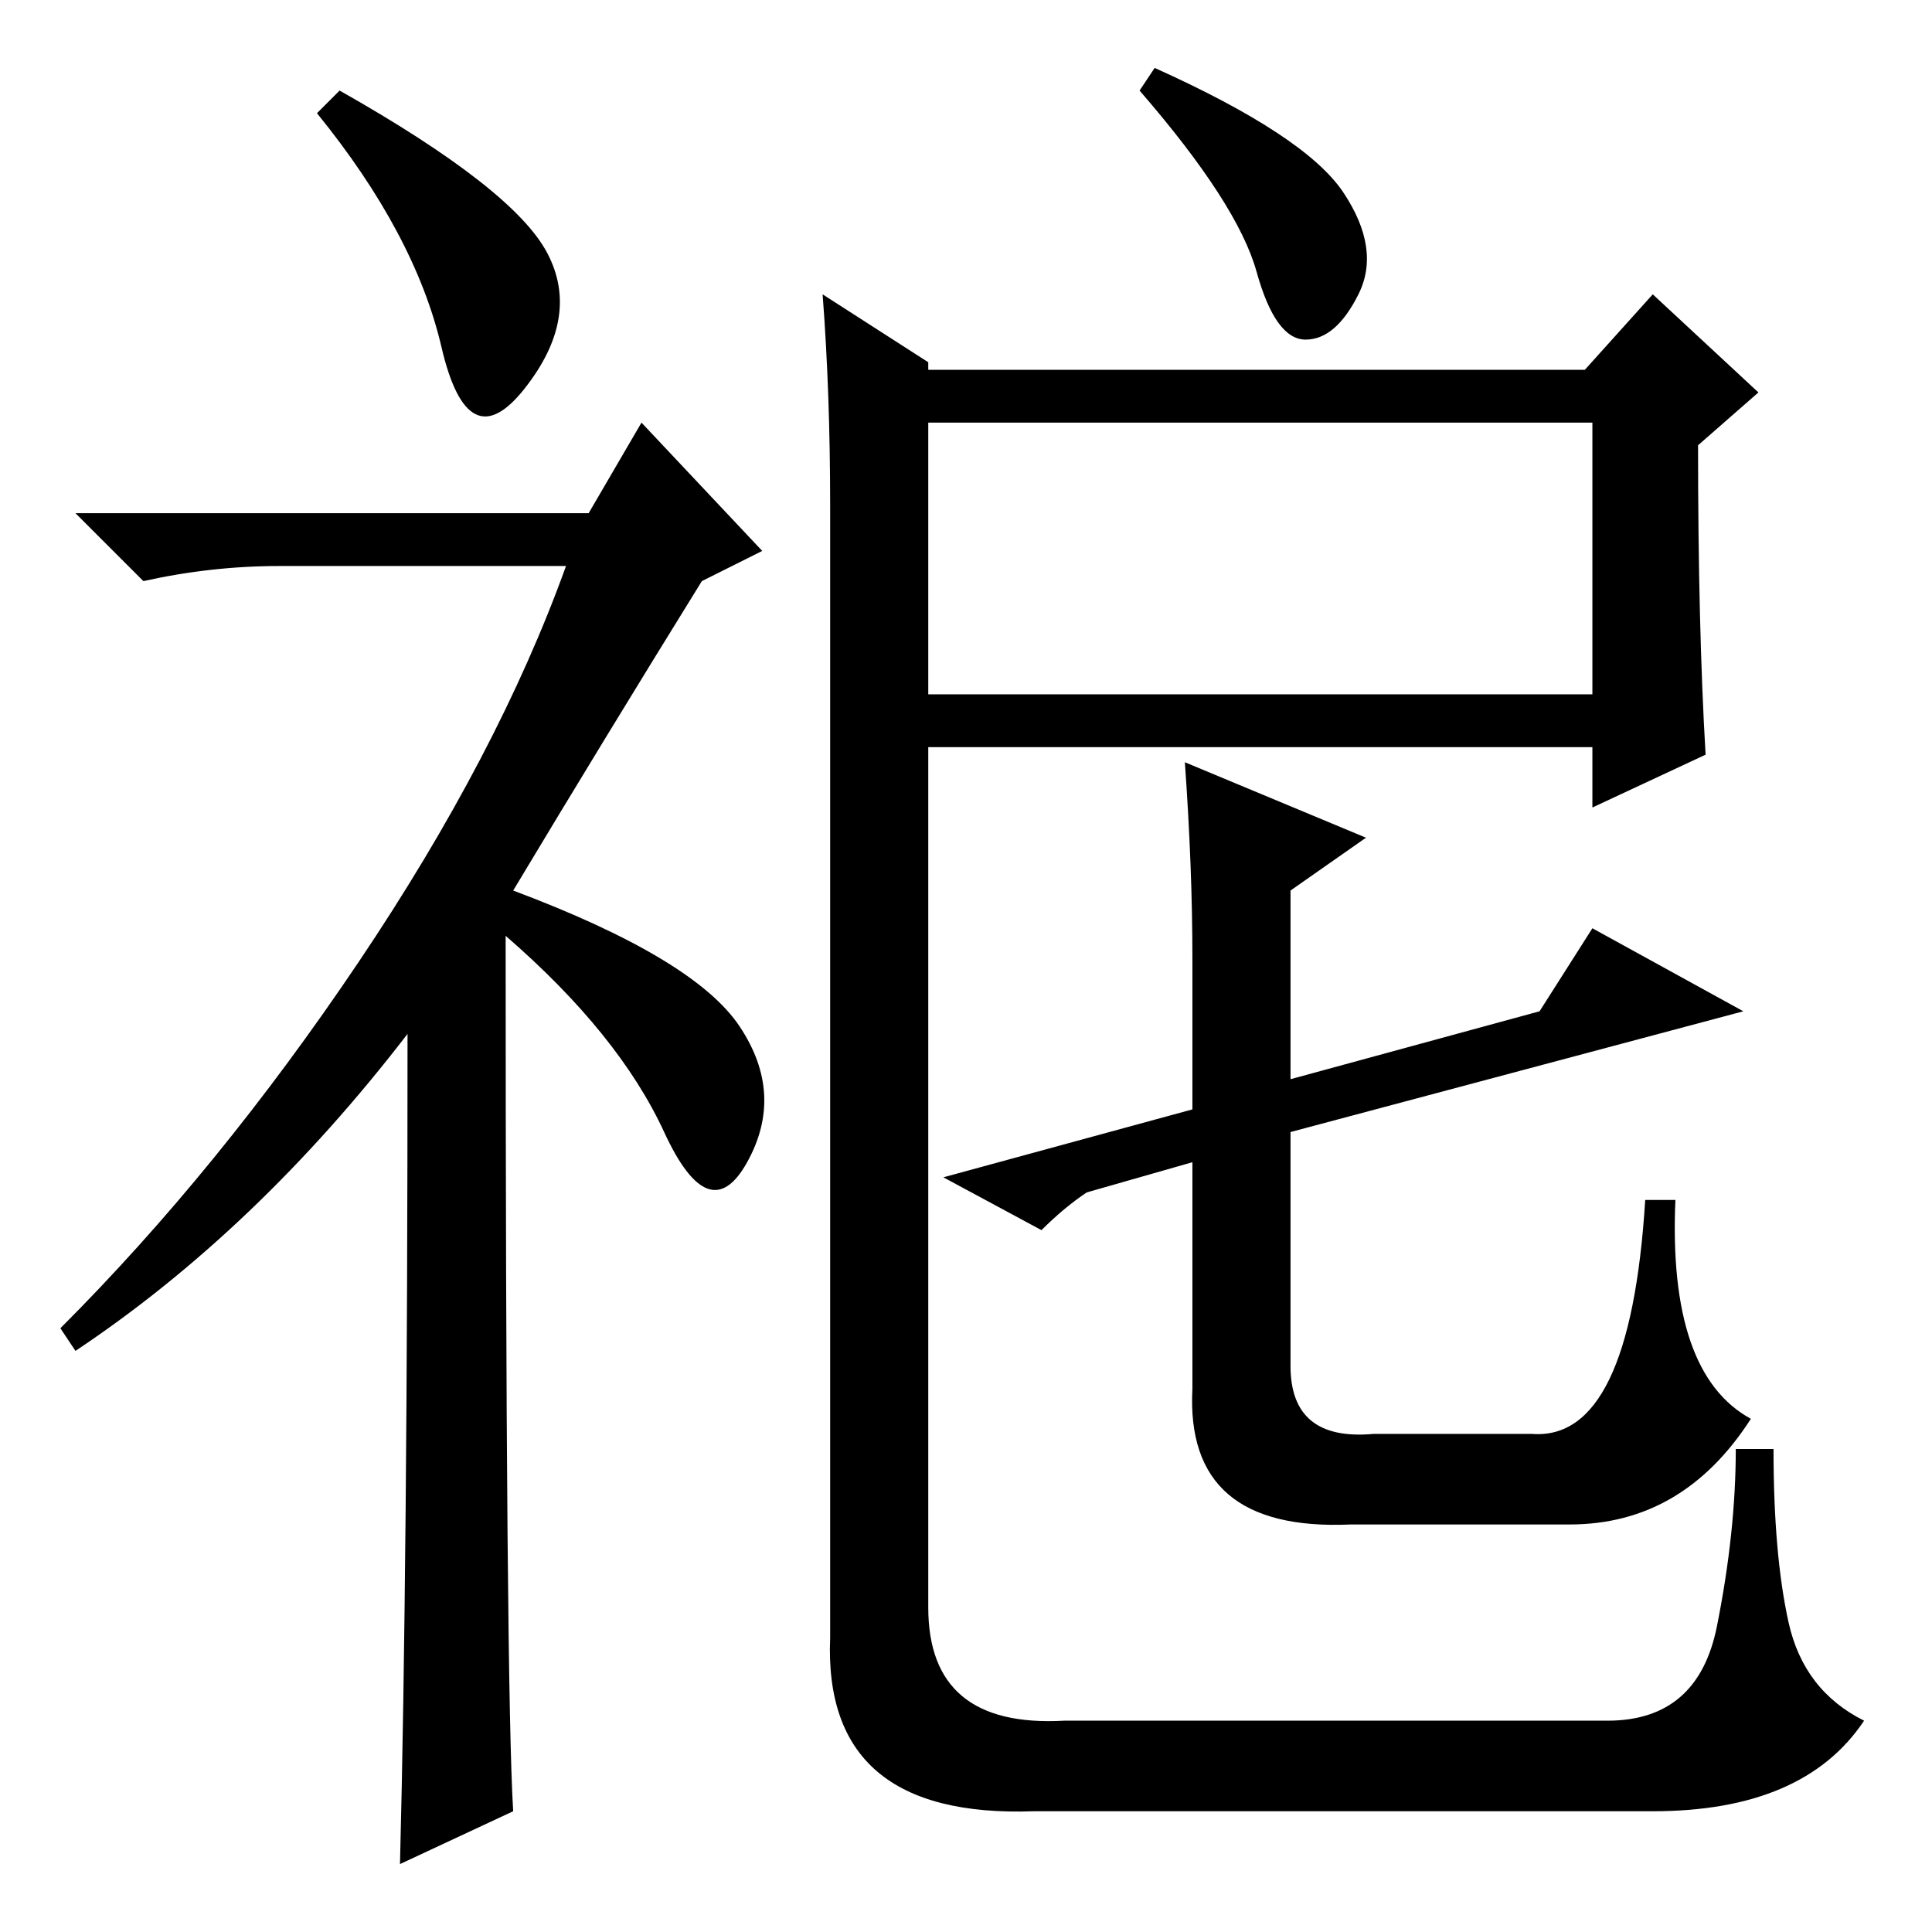 <?xml version="1.0" standalone="no"?>
<!DOCTYPE svg PUBLIC "-//W3C//DTD SVG 1.1//EN" "http://www.w3.org/Graphics/SVG/1.1/DTD/svg11.dtd" >
<svg xmlns="http://www.w3.org/2000/svg" xmlns:xlink="http://www.w3.org/1999/xlink" version="1.1" viewBox="0 -36 256 256">
  <g transform="matrix(1 0 0 -1 0 220)">
   <path fill="currentColor"
d="M45 244q23 -13 27.5 -21.5t-3 -18t-11 5.5t-16.5 31zM54 119q-20 -26 -44 -42l-2 3q21 21 39.5 48.5t27.5 52.5h-38q-9 0 -18 -2l-9 9h68l7 12l16 -17l-8 -4q-13 -21 -25 -41q24 -9 30 -18t1 -18t-11 4t-21 26q0 -100 1 -116l-15 -7q1 39 1 110zM153 247q20 -9 25 -16.5
t2 -13.5t-7 -6t-6.5 9t-15.5 24zM225 197q0 -24 1 -41l-15 -7v8h-91v50h90l9 10l14 -13zM120 164h91v36h-91v-36zM109 217l14 -9v-165q0 -16 18 -15h72q12 0 14.5 12.5t2.5 23.5h5q0 -14 2 -23t10 -13q-8 -12 -28 -12h-82q-28 -1 -27 23v150q0 15 -1 28zM204 122l7 11
l20 -11l-60 -16v-31q0 -10 11 -9h21q13 -1 15 31h4q-1 -23 10 -29q-9 -14 -24 -14h-29q-22 -1 -21 18v30l-14 -4q-3 -2 -6 -5l-13 7l33 9v20q0 12 -1 26l24 -10l-10 -7v-25z" />
  </g>

</svg>
